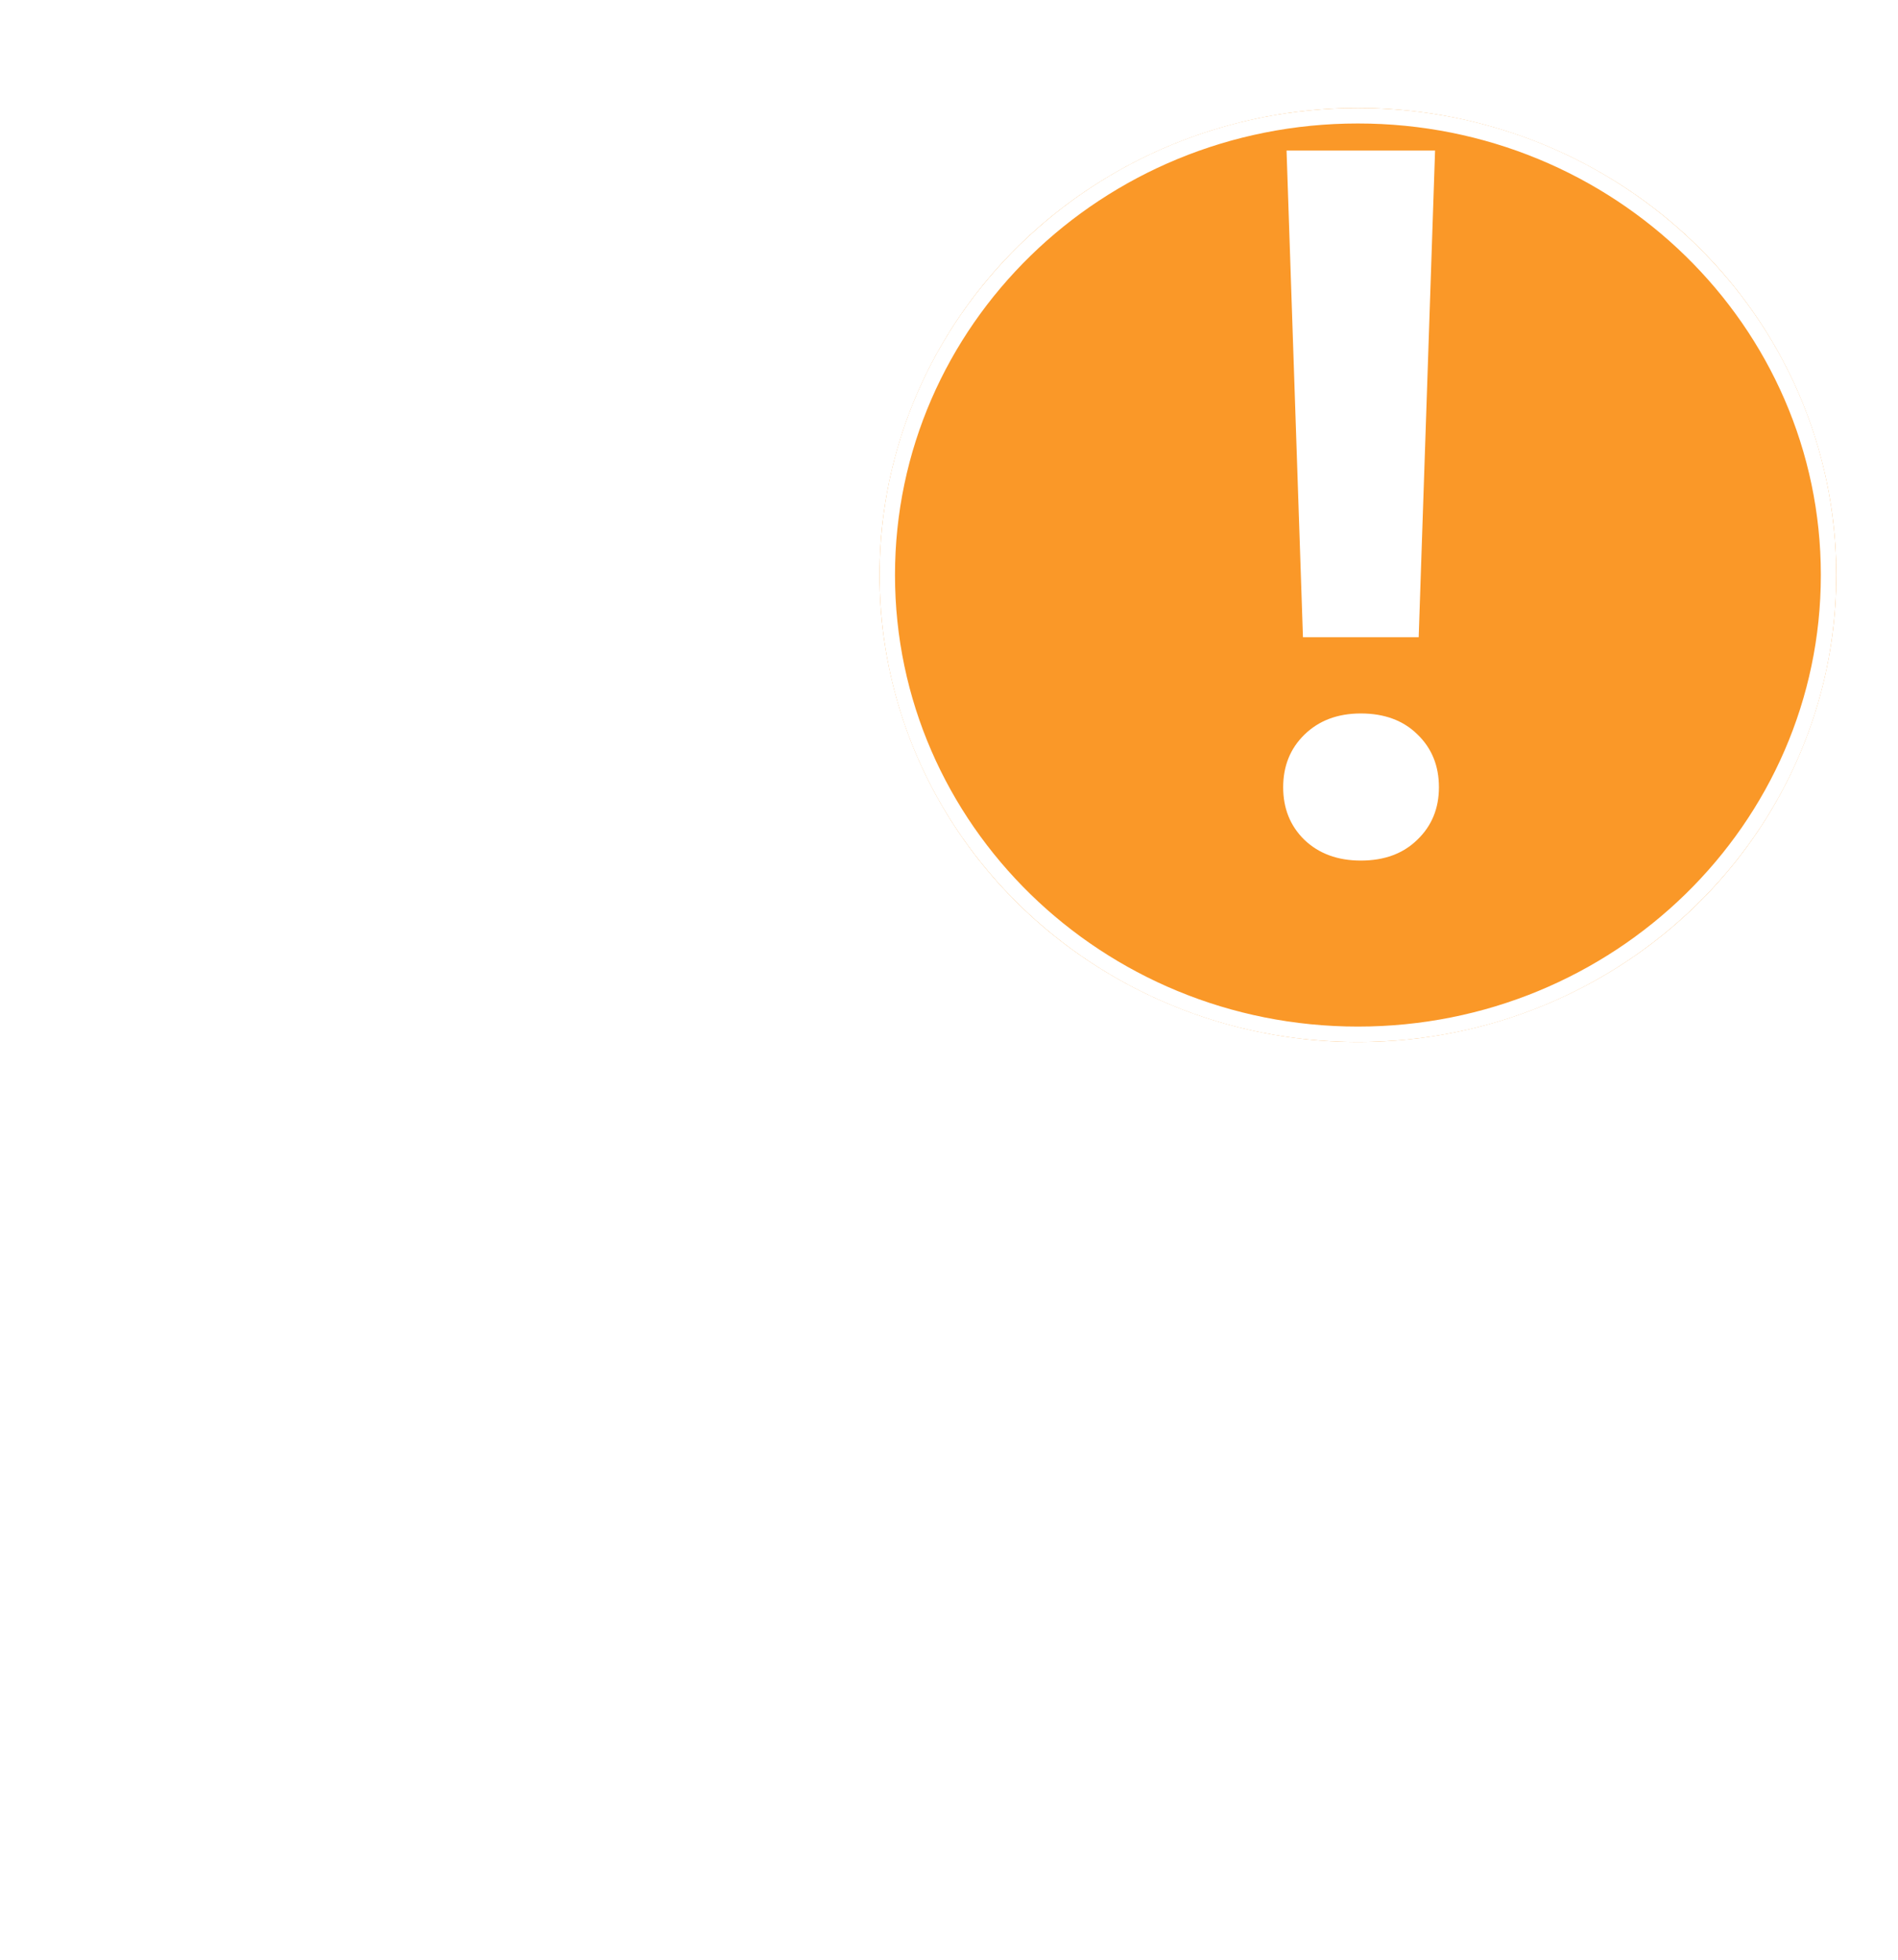 <svg width="123" height="127" viewBox="0 0 123 127" fill="none" xmlns="http://www.w3.org/2000/svg">
<path d="M0 88.837H118.93M13.723 88.837V47.382C13.723 24.488 34.202 5.928 59.465 5.928C84.728 5.928 105.207 24.488 105.207 47.382V88.837M41.168 101.273V105.418C41.168 114.576 49.36 122 59.465 122C69.57 122 77.762 114.576 77.762 105.418V101.273" stroke="white" stroke-width="10"/>
<g filter="url(#filter0_d)">
<ellipse cx="88" cy="33.255" rx="31" ry="30.255" fill="#FA9828"/>
<path d="M118.5 33.255C118.5 49.677 104.856 63.01 88 63.01C71.144 63.01 57.5 49.677 57.5 33.255C57.5 16.833 71.144 3.5 88 3.5C104.856 3.5 118.5 16.833 118.5 33.255Z" stroke="white"/>
</g>
<path d="M91.938 41.286H84.438L83.375 9.755H93L91.938 41.286ZM88.188 46.224C89.708 46.224 90.927 46.672 91.844 47.568C92.781 48.464 93.25 49.609 93.25 51.005C93.25 52.38 92.781 53.516 91.844 54.411C90.927 55.307 89.708 55.755 88.188 55.755C86.688 55.755 85.469 55.307 84.531 54.411C83.615 53.516 83.156 52.38 83.156 51.005C83.156 49.63 83.615 48.495 84.531 47.599C85.469 46.682 86.688 46.224 88.188 46.224Z" fill="white"/>
<defs>
<filter id="filter0_d" x="53" y="3" width="70" height="68.51" filterUnits="userSpaceOnUse" color-interpolation-filters="sRGB">
<feFlood flood-opacity="0" result="BackgroundImageFix"/>
<feColorMatrix in="SourceAlpha" type="matrix" values="0 0 0 0 0 0 0 0 0 0 0 0 0 0 0 0 0 0 127 0" result="hardAlpha"/>
<feOffset dy="4"/>
<feGaussianBlur stdDeviation="2"/>
<feComposite in2="hardAlpha" operator="out"/>
<feColorMatrix type="matrix" values="0 0 0 0 0 0 0 0 0 0 0 0 0 0 0 0 0 0 0.25 0"/>
<feBlend mode="normal" in2="BackgroundImageFix" result="effect1_dropShadow"/>
<feBlend mode="normal" in="SourceGraphic" in2="effect1_dropShadow" result="shape"/>
</filter>
</defs>
</svg>
